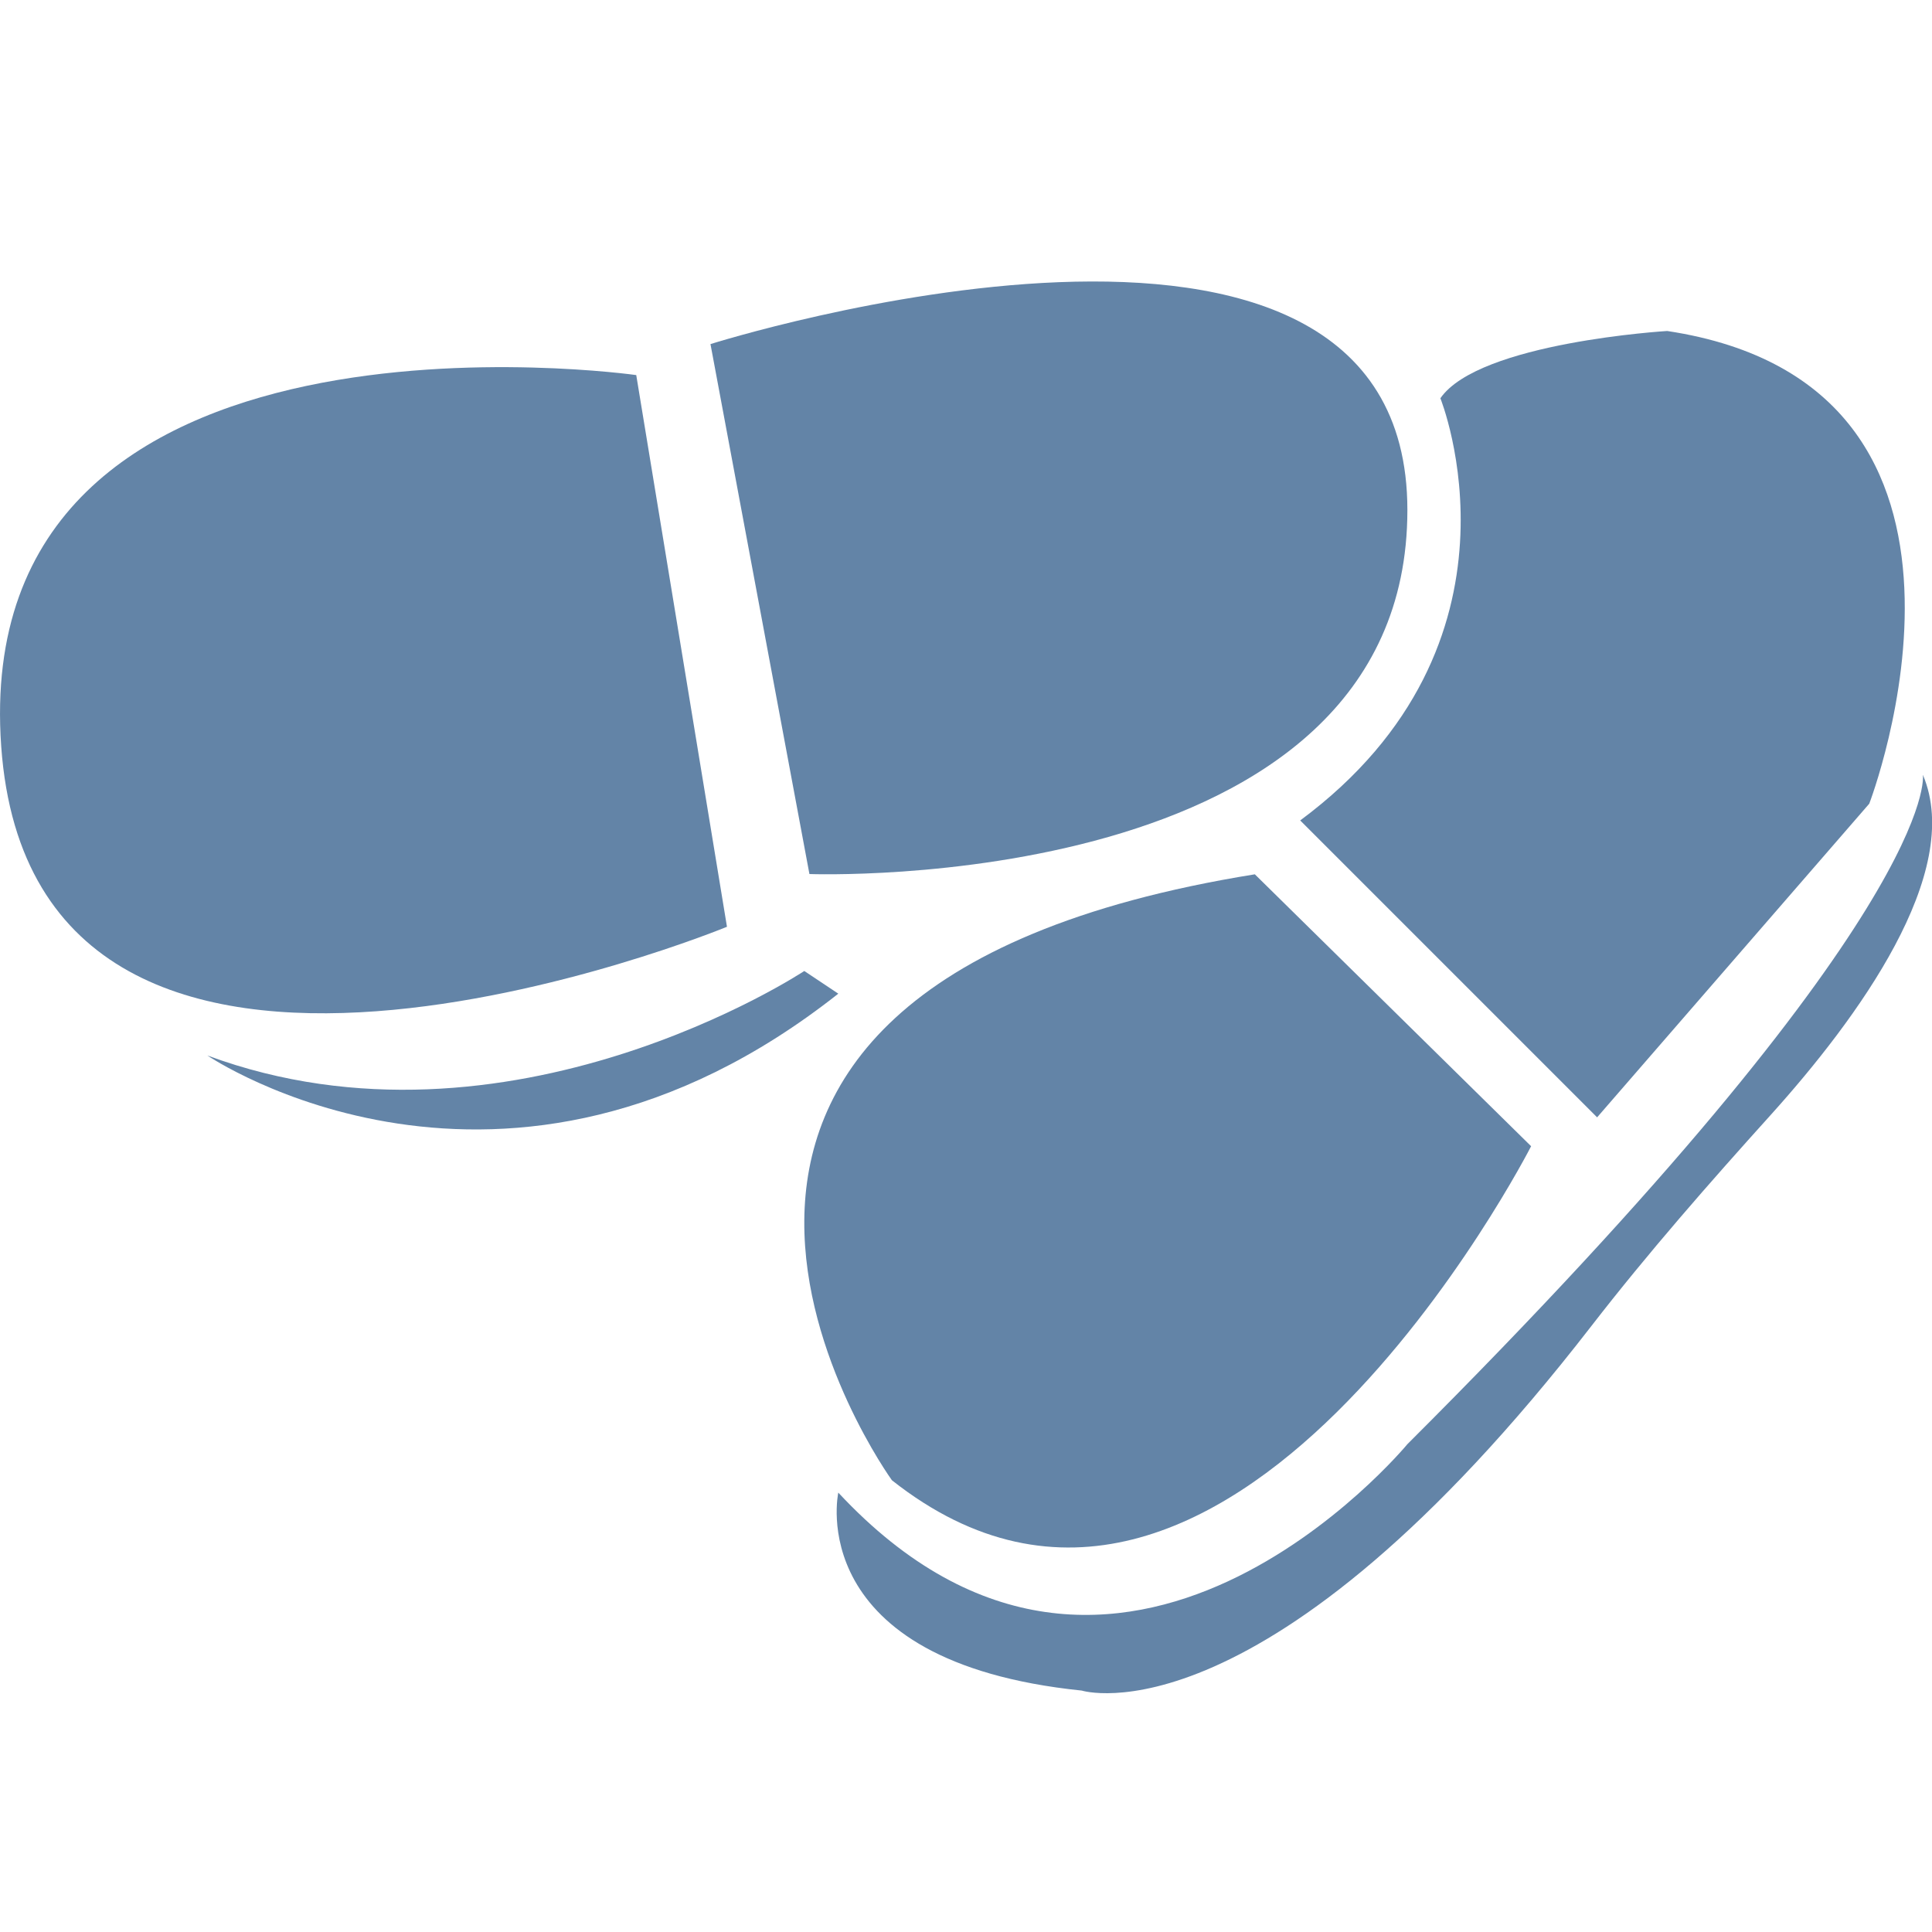 <svg id="Layer_1" data-name="Layer 1" xmlns="http://www.w3.org/2000/svg" xmlns:xlink="http://www.w3.org/1999/xlink" viewBox="0 0 500 500"><defs><style>.cls-1{fill:none;}.cls-2{clip-path:url(#clip-path);}.cls-3{fill:#6384a7;}.cls-4{clip-path:url(#clip-path-3);}</style><clipPath id="clip-path"><rect class="cls-1" width="500" height="500"/></clipPath><clipPath id="clip-path-3"><rect class="cls-1" x="520" width="500" height="500"/></clipPath></defs><title>Artboard 4</title><g class="cls-2"><g class="cls-2"><path class="cls-3" d="M183.87,89.05,209.48,226.2S364.23,232,364.23,132,183.87,89.05,183.87,89.05"/><path class="cls-3" d="M164.66,97.07l23.48,142.78S8.84,313.72.31,193.12,164.66,97.07,164.66,97.07"/><path class="cls-3" d="M324.75,226.27l71.5,70.37s-79,154.75-165.42,86.45c0,0-91.78-126.88,93.92-156.82"/><path class="cls-3" d="M336.49,212.33l76.84,76.84L483.76,208S525.39,99.87,431.47,85.66c0,0-48.7,2.93-58.7,17.41,0,0,25.62,63.37-36.28,109.26"/><path class="cls-3" d="M53.67,273.16s76.84,52.3,163.28-16l-8.8-5.87S131.58,302,53.67,273.16"/><path class="cls-3" d="M497.64,200.59S503,235.28,364.23,373.75c0,0-74.7,90.45-147.28,12.54,0,0-9.6,43.76,63,51.23,0,0,47.33,14.89,131.9-94.35,14.67-18.95,30.51-37,46.55-54.78,22.26-24.73,49.94-62.45,39.27-87.8"/></g></g><g class="cls-4"><g class="cls-4"><path class="cls-3" d="M342.41,212.33l76.84,76.84L489.68,208S531.31,99.87,437.39,85.66c0,0-48.7,2.93-58.7,17.41,0,0,25.62,63.37-36.28,109.26"/></g></g></svg>